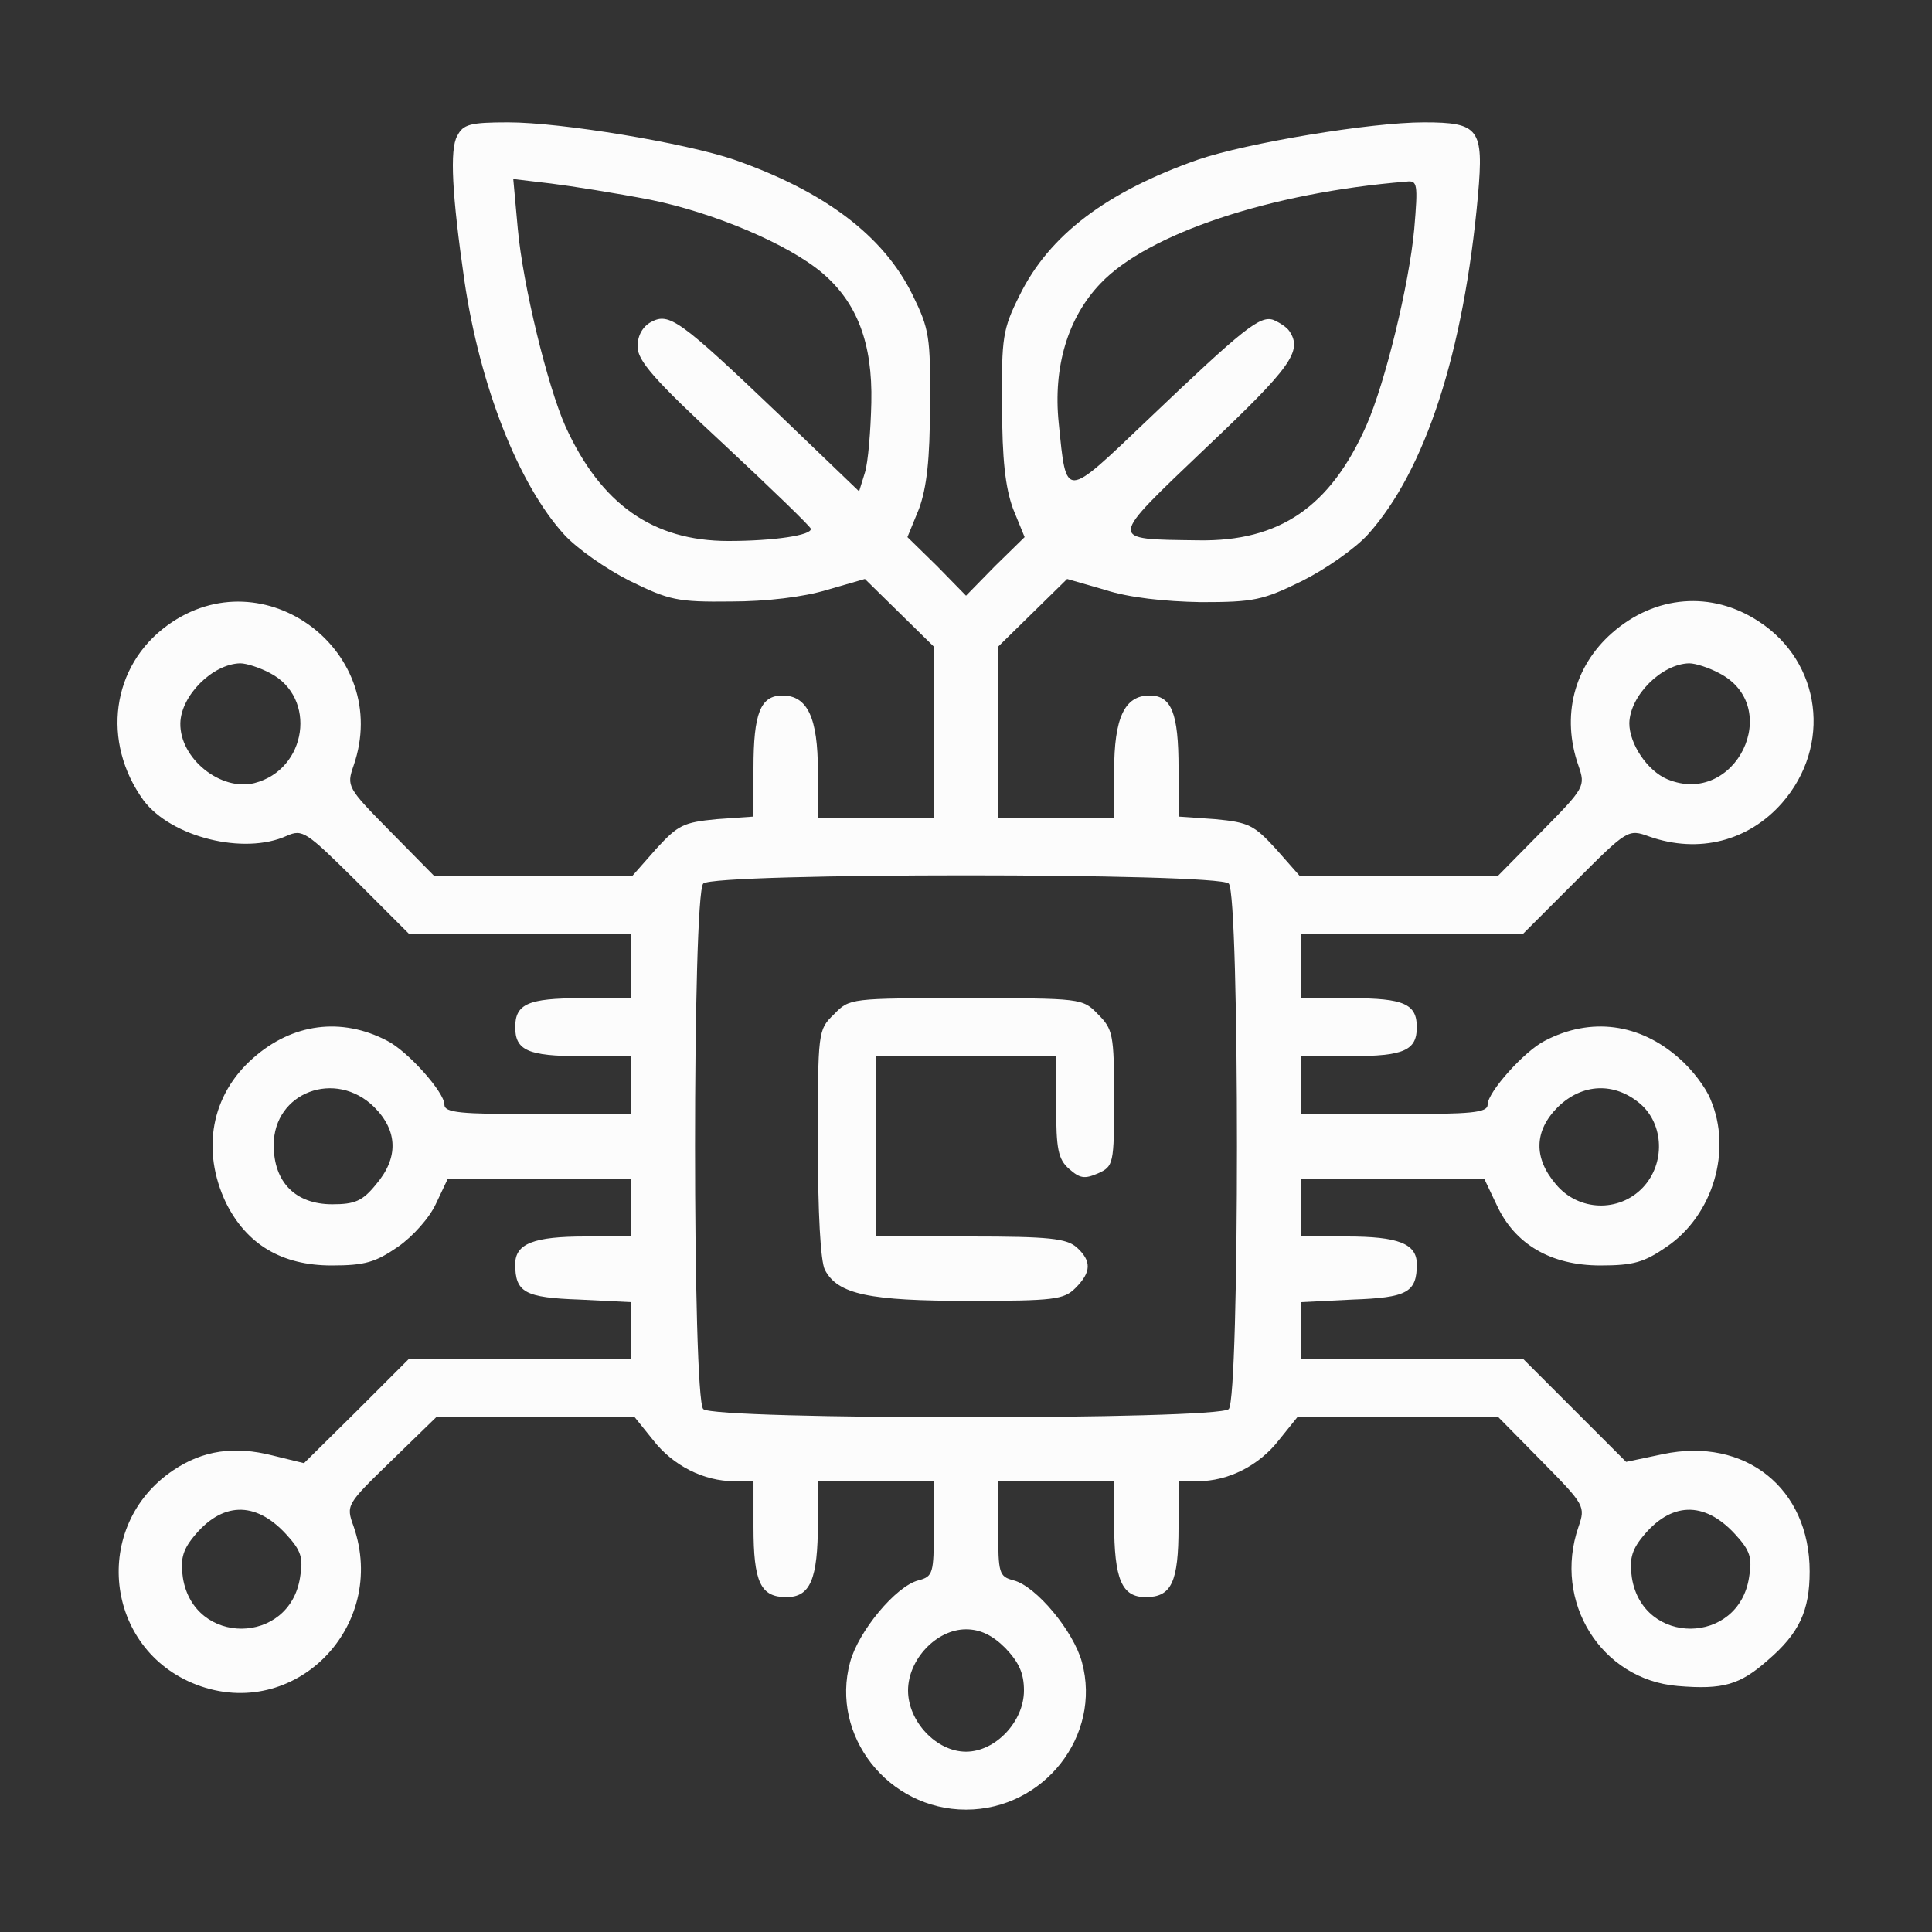 <?xml version="1.0" standalone="no"?>
<!DOCTYPE svg PUBLIC "-//W3C//DTD SVG 20010904//EN"
 "http://www.w3.org/TR/2001/REC-SVG-20010904/DTD/svg10.dtd">
<svg version="1.0" xmlns="http://www.w3.org/2000/svg"
 width="300pt" height="300pt" viewBox="0 0 300 300"
 preserveAspectRatio="xMidYMid meet">

<rect x="0" y="0" width="300" height="300" fill="#333333" stroke="none"/>

<g transform="translate(0,300) scale(0.1,-0.1)"
fill="#FCFCFC" stroke="none">
<path d="M710 2789 c-12 -21 -8 -92 11 -224 24 -164 84 -317 155 -395 20 -22
66 -54 102 -72 61 -30 74 -33 157 -32 55 0 113 7 149 18 l59 17 53 -52 54 -53
0 -133 0 -133 -90 0 -90 0 0 73 c0 82 -16 117 -55 117 -34 0 -45 -27 -45 -113
l0 -75 -57 -4 c-52 -5 -60 -9 -94 -46 l-37 -42 -154 0 -154 0 -68 69 c-67 68
-68 70 -57 102 61 176 -139 327 -289 218 -87 -63 -103 -181 -37 -272 43 -57
156 -85 222 -55 25 11 30 7 108 -70 l82 -82 173 0 172 0 0 -50 0 -50 -78 0
c-82 0 -102 -9 -102 -45 0 -36 20 -45 102 -45 l78 0 0 -45 0 -45 -145 0 c-121
0 -145 2 -145 15 0 19 -57 83 -89 99 -71 37 -147 27 -208 -27 -65 -57 -81
-143 -42 -225 32 -64 86 -97 164 -97 52 0 68 5 103 29 23 16 49 45 59 67 l18
38 143 1 142 0 0 -45 0 -45 -71 0 c-80 0 -109 -11 -109 -43 0 -44 15 -52 100
-55 l80 -4 0 -44 0 -44 -172 0 -173 0 -81 -81 -82 -81 -49 12 c-59 15 -108 8
-154 -23 -128 -86 -107 -278 36 -333 152 -58 298 90 244 246 -12 33 -11 34 58
101 l71 69 153 0 154 0 29 -36 c31 -40 79 -64 126 -64 l30 0 0 -71 c0 -86 11
-109 51 -109 37 0 49 27 49 116 l0 64 90 0 90 0 0 -74 c0 -69 -1 -74 -24 -80
-35 -9 -93 -79 -106 -127 -31 -114 59 -229 180 -229 121 0 211 115 180 229
-13 48 -71 118 -106 127 -23 6 -24 11 -24 80 l0 74 90 0 90 0 0 -64 c0 -89 12
-116 49 -116 40 0 51 23 51 109 l0 71 30 0 c47 0 95 24 126 64 l29 36 155 0
156 0 68 -69 c67 -68 68 -70 57 -102 -40 -116 35 -237 154 -247 71 -6 97 2
140 40 49 42 65 77 65 138 0 129 -100 209 -228 182 l-57 -12 -80 80 -80 80
-173 0 -172 0 0 44 0 44 80 4 c85 3 100 11 100 55 0 32 -29 43 -109 43 l-71 0
0 45 0 45 143 0 142 -1 19 -40 c28 -61 84 -94 161 -94 52 0 68 5 103 29 72 49
102 150 68 229 -7 18 -29 47 -49 64 -61 54 -137 64 -208 27 -32 -16 -89 -80
-89 -99 0 -13 -24 -15 -145 -15 l-145 0 0 45 0 45 78 0 c82 0 102 9 102 45 0
36 -20 45 -102 45 l-78 0 0 50 0 50 172 0 173 0 81 81 c81 81 82 82 115 70 77
-27 154 -7 206 52 78 89 61 219 -36 282 -73 48 -161 41 -228 -18 -59 -52 -79
-129 -52 -206 11 -32 10 -34 -57 -102 l-68 -69 -154 0 -154 0 -37 42 c-34 37
-42 41 -94 46 l-57 4 0 75 c0 86 -11 113 -45 113 -39 0 -55 -35 -55 -117 l0
-73 -90 0 -90 0 0 133 0 133 54 53 53 52 59 -17 c37 -12 92 -18 149 -19 82 0
96 3 157 33 36 18 82 50 102 72 89 99 149 283 171 527 9 103 2 113 -84 113
-83 0 -275 -32 -351 -58 -142 -50 -231 -117 -277 -211 -26 -52 -28 -65 -27
-171 0 -83 5 -127 17 -160 l18 -44 -46 -45 -45 -46 -45 46 -46 45 18 44 c12
33 17 77 17 160 1 107 -1 119 -27 172 -45 92 -137 161 -277 210 -76 26 -268
58 -351 58 -59 0 -70 -3 -79 -21z m299 -99 c99 -20 215 -69 268 -114 54 -46
78 -109 76 -201 -1 -44 -5 -93 -10 -109 l-9 -29 -126 121 c-153 146 -169 157
-197 142 -13 -7 -21 -21 -21 -38 0 -22 25 -51 134 -152 74 -69 135 -128 135
-131 2 -10 -57 -19 -128 -19 -117 0 -198 57 -253 178 -28 63 -66 219 -74 307
l-7 77 59 -7 c32 -4 101 -15 153 -25z m1187 -46 c-8 -86 -45 -238 -74 -304
-56 -127 -135 -181 -261 -179 -142 2 -142 -3 12 144 132 125 150 150 129 181
-4 6 -15 13 -24 17 -21 8 -46 -12 -197 -156 -129 -123 -125 -123 -137 -4 -9
87 14 164 65 217 73 77 264 141 475 158 17 2 18 -3 12 -74z m-1777 -689 c74
-38 58 -150 -24 -171 -52 -13 -116 38 -115 93 1 43 50 92 93 93 10 0 31 -7 46
-15z m2250 0 c102 -52 26 -209 -80 -165 -31 13 -59 55 -59 87 1 43 50 92 93
93 10 0 31 -7 46 -15z m-761 -327 c17 -17 17 -799 0 -816 -17 -17 -799 -17
-816 0 -17 17 -17 799 0 816 17 17 799 17 816 0z m-1327 -347 c37 -37 38 -79
3 -120 -21 -26 -33 -31 -68 -31 -57 0 -91 34 -91 92 0 82 96 118 156 59z
m1966 5 c37 -32 39 -93 4 -130 -37 -39 -100 -37 -135 5 -35 41 -34 83 3 120
38 37 88 39 128 5z m-2103 -668 c24 -26 27 -37 22 -67 -16 -106 -165 -107
-182 -1 -4 27 -1 42 16 63 44 55 96 57 144 5z m2250 0 c24 -26 27 -37 22 -67
-16 -106 -165 -107 -182 -1 -4 27 -1 42 16 63 44 55 96 57 144 5z m-1133 -177
c21 -22 29 -39 29 -66 0 -48 -44 -95 -90 -95 -46 0 -90 47 -90 95 0 48 44 95
90 95 22 0 41 -9 61 -29z"/>
<path d="M1295 1425 c-25 -24 -25 -27 -25 -200 0 -107 4 -184 11 -197 20 -38
69 -48 224 -48 132 0 147 2 165 20 25 25 25 42 2 63 -16 14 -43 17 -165 17
l-147 0 0 140 0 140 140 0 140 0 0 -78 c0 -66 3 -82 20 -97 17 -15 24 -16 45
-7 24 11 25 14 25 117 0 99 -2 107 -25 130 -24 25 -26 25 -205 25 -179 0 -181
0 -205 -25z"/>
</g>
</svg>
